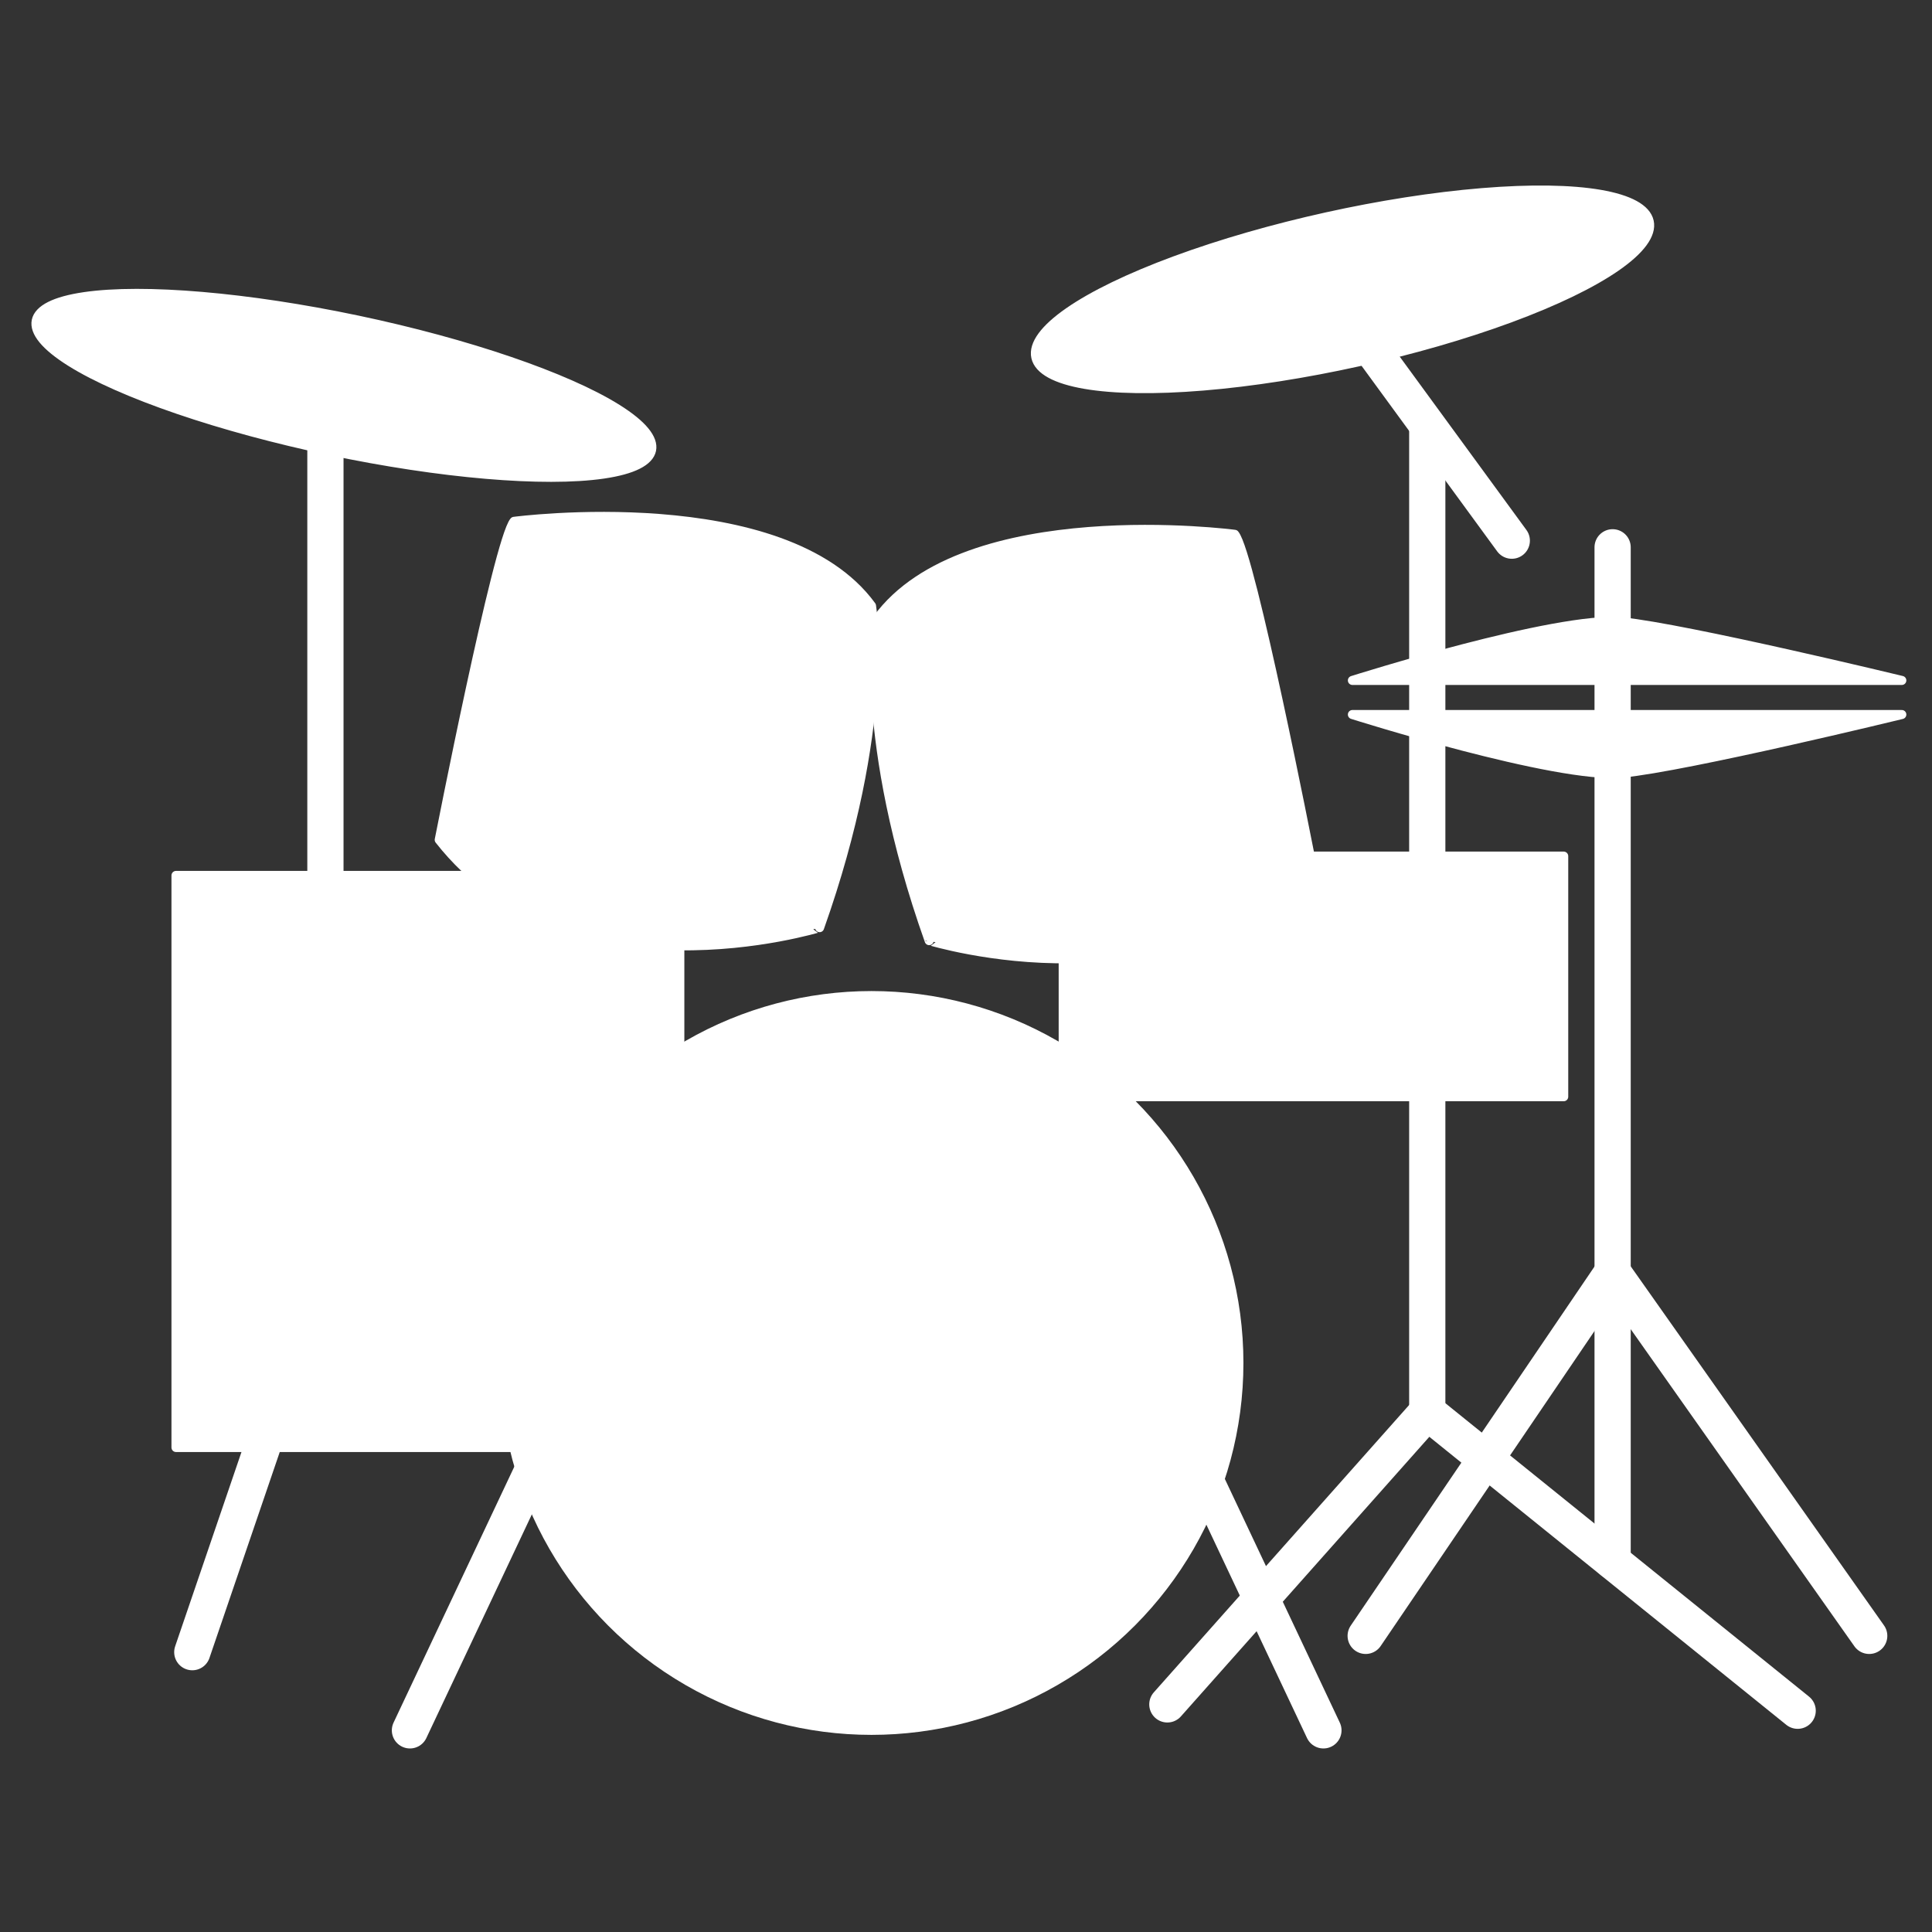 <?xml version="1.0" encoding="utf-8"?>
<!-- Generator: Adobe Illustrator 22.1.0, SVG Export Plug-In . SVG Version: 6.00 Build 0)  -->
<svg version="1.1" id="Слой_1" xmlns="http://www.w3.org/2000/svg" xmlns:xlink="http://www.w3.org/1999/xlink" x="0px" y="0px"
	 viewBox="0 0 640 640" style="enable-background:new 0 0 640 640;" xml:space="preserve">
<rect x="0" y="0" width="640" height="640" fill="#333333" stroke="none"/>
<style type="text/css">
	.st0{fill:none;stroke:#FFFFFF;stroke-width:12;stroke-linecap:round;stroke-linejoin:round;stroke-miterlimit:10;}
	.st1{fill:#FFFFFF;stroke:#FFFFFF;stroke-width:3;stroke-linecap:round;stroke-linejoin:round;stroke-miterlimit:10;}
</style>
<g>
	<line class="st0" x1="500.8" y1="179.1" x2="439.4" y2="95.1"/>
	<line class="st0" x1="472.8" y1="141.4" x2="472.8" y2="467.7"/>
	<line class="st0" x1="386.7" y1="564.6" x2="472.8" y2="467.7"/>
	<line class="st0" x1="472.8" y1="467.7" x2="595.5" y2="566.7"/>
	<line class="st0" x1="534.2" y1="181.3" x2="534.2" y2="517.2"/>
	<line class="st0" x1="619.2" y1="541.9" x2="534.2" y2="421.4"/>
	<line class="st0" x1="452.4" y1="541.9" x2="534.2" y2="421.4"/>
	<line class="st0" x1="107.8" y1="127.4" x2="107.8" y2="418.1"/>
	<line class="st0" x1="63.7" y1="547.3" x2="107.8" y2="418.1"/>
	<line class="st0" x1="135.8" y1="573.2" x2="180" y2="479.5"/>
	<line class="st0" x1="438.4" y1="573.2" x2="394.2" y2="479.5"/>
</g>
<rect x="58.3" y="290" class="st1" width="166.9" height="189.5"/>
<g>
	
		<ellipse transform="matrix(0.206 -0.979 0.979 0.206 -34.656 212.838)" class="st1" cx="113.9" cy="127.8" rx="22.1" ry="104.1"/>
	
		<ellipse transform="matrix(0.976 -0.216 0.216 0.976 -10.168 98.544)" class="st1" cx="444.9" cy="95.7" rx="104.1" ry="24.6"/>
	<circle class="st1" cx="288.7" cy="451.5" r="121.7"/>
	<rect x="352.2" y="283.6" class="st1" width="165.8" height="79.7"/>
	<path class="st1" d="M145.5,278.2c0,0,19.4-99.1,24.8-105.5c0,0,89.4-11.8,118.4,28c0,0,6.5,39.8-17.2,106.6
		C271.5,307.2,188.6,333.1,145.5,278.2z"/>
	<path class="st1" d="M433.8,282.5c0,0-19.4-99.1-24.8-105.5c0,0-89.4-11.8-118.4,28c0,0-6.5,39.8,17.2,106.6
		C307.8,311.5,390.7,337.4,433.8,282.5z"/>
	<path class="st1" d="M448,225.4c0,0,67.8-21.5,89.4-19.4c21.5,2.2,92.6,19.4,92.6,19.4H448z"/>
	<path class="st1" d="M448,236.7c0,0,67.8,21.5,89.4,19.4C559,254,630,236.7,630,236.7H448z"/>
</g>
</svg>
